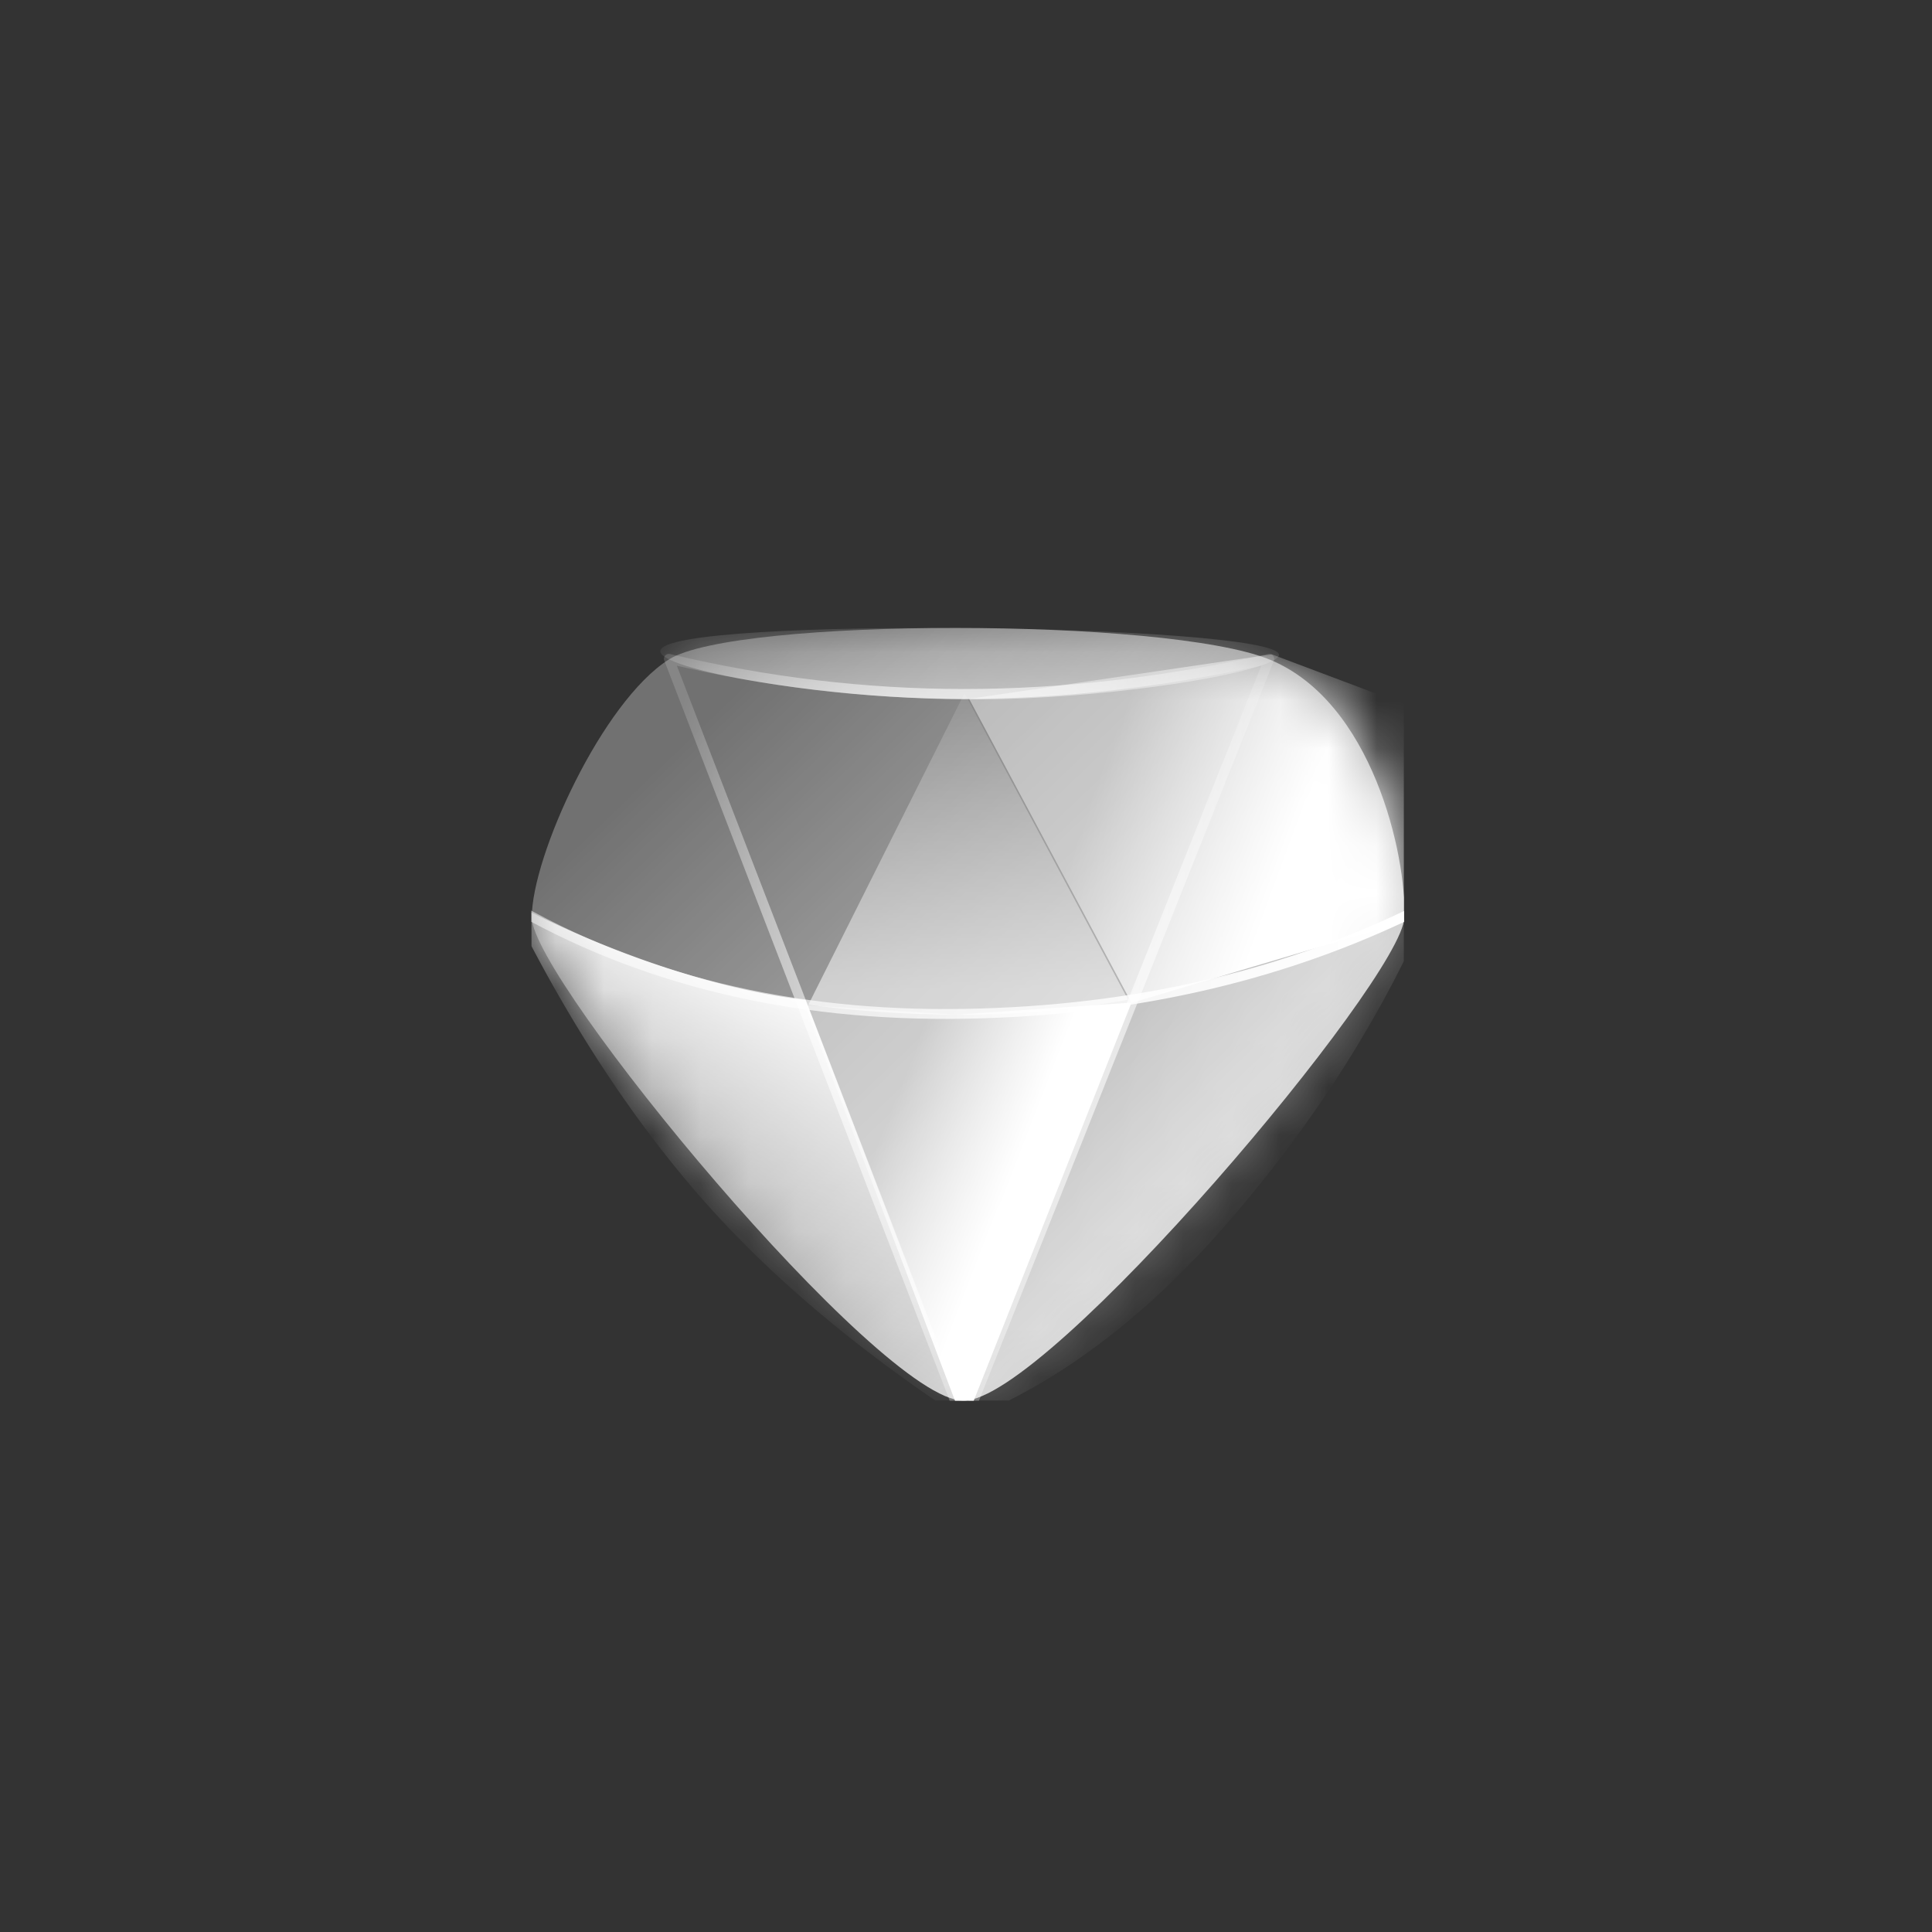 <svg width="40" height="40" viewBox="0 0 40 40" fill="none" xmlns="http://www.w3.org/2000/svg"><rect x="0" y="0" width="40" height="40" fill="#333333" stroke="none"/><g clip-path="url(#clip0_718_379)"><path fill-rule="evenodd" clip-rule="evenodd" d="M19.948 29c-1.741 0-8.938-8.73-8.938-10.003 0-1.273 1.462-4.473 2.839-5.344 1.376-.87 10.291-.87 12.431 0 2.14.87 2.842 4.071 2.796 5.344C29.031 20.27 21.69 29 19.948 29z" fill="url(#paint0_linear_718_379)"/><path fill-rule="evenodd" clip-rule="evenodd" d="M16.662 20.81l3.3 8.69 3.465-8.742-3.637.25-3.128-.197z" fill="url(#paint1_linear_718_379)"/><mask id="a" style="mask-type:alpha" maskUnits="userSpaceOnUse" x="11" y="13" width="19" height="16"><path fill-rule="evenodd" clip-rule="evenodd" d="M19.977 29c-1.741 0-8.938-8.73-8.938-10.003 0-1.273 1.463-4.473 2.84-5.344 1.376-.87 10.29-.87 12.43 0 2.14.87 2.842 4.071 2.797 5.344C29.06 20.27 21.719 29 19.978 29z" fill="url(#paint2_linear_718_379)"/></mask><g mask="url(#a)"><path fill-rule="evenodd" clip-rule="evenodd" d="M26.33 13.547l2.96 1.114-.193 4.415-5.67 1.687-3.362-6.294 6.265-.922z" fill="url(#paint3_linear_718_379)"/></g><mask id="b" style="mask-type:alpha" maskUnits="userSpaceOnUse" x="11" y="13" width="19" height="16"><path fill-rule="evenodd" clip-rule="evenodd" d="M19.977 29c-1.741 0-8.938-8.73-8.938-10.003 0-1.273 1.463-4.473 2.84-5.344 1.376-.87 10.29-.87 12.43 0 2.14.87 2.842 4.071 2.797 5.344C29.06 20.27 21.719 29 19.978 29z" fill="url(#paint4_linear_718_379)"/></mask><g mask="url(#b)"><path fill-rule="evenodd" clip-rule="evenodd" d="M23.375 20.643l-3.498 8.8c1.989-.76 3.87-2.176 5.644-4.247 1.773-2.07 3.152-4.263 4.136-6.579a23.155 23.155 0 01-3.255 1.313c-1.021.315-2.03.553-3.027.713z" fill="url(#paint5_linear_718_379)"/></g><path fill-rule="evenodd" clip-rule="evenodd" d="M19.969 14.352l-3.233 6.45a24.22 24.22 0 003.226.206c1.129 0 2.26-.104 3.394-.311l-3.387-6.345z" fill="url(#paint6_linear_718_379)"/><path d="M10.51 18.695c2.72 1.59 5.87 2.355 9.452 2.295 3.582-.06 6.807-.825 9.675-2.295" stroke="url(#paint7_linear_718_379)" stroke-width=".204" stroke-linecap="round" stroke-linejoin="round"/><path d="M13.849 13.64l6.113 15.853L26.28 13.64c-2.174.485-4.28.727-6.318.727-2.038 0-4.076-.242-6.114-.727h0z" stroke="url(#paint8_radial_718_379)" stroke-width=".204" stroke-linecap="round" stroke-linejoin="round"/><mask id="c" style="mask-type:alpha" maskUnits="userSpaceOnUse" x="11" y="13" width="19" height="16"><path fill-rule="evenodd" clip-rule="evenodd" d="M19.938 29C18.197 29 11 20.27 11 18.997c0-1.273 1.463-4.473 2.84-5.344 1.376-.87 10.29-.87 12.43 0 2.14.87 2.842 4.071 2.797 5.344C29.02 20.27 21.68 29 19.939 29z" fill="url(#paint9_linear_718_379)"/></mask><g mask="url(#c)"><path fill-rule="evenodd" clip-rule="evenodd" d="M16.68 20.702c-.846-.092-1.812-.315-2.9-.67a21.184 21.184 0 01-3.254-1.384c1.153 2.356 2.45 4.368 3.89 6.036 1.44 1.669 3.312 3.256 5.618 4.761l-3.355-8.743z" fill="url(#paint10_linear_718_379)"/></g><mask id="d" style="mask-type:alpha" maskUnits="userSpaceOnUse" x="11" y="13" width="19" height="16"><path fill-rule="evenodd" clip-rule="evenodd" d="M19.977 29c-1.741 0-8.938-8.73-8.938-10.003 0-1.273 1.463-4.473 2.84-5.344 1.376-.87 10.29-.87 12.43 0 2.14.87 2.842 4.071 2.797 5.344C29.06 20.27 21.719 29 19.978 29z" fill="url(#paint11_linear_718_379)"/></mask><g mask="url(#d)"><path fill-rule="evenodd" clip-rule="evenodd" d="M20.034 13.003c-2.98-.025-6.343.095-6.363.475-.02.38 3.268.976 6.279 1.002 3.011.026 6.512-.584 6.53-.919.017-.334-3.465-.532-6.446-.558z" fill="url(#paint12_linear_718_379)"/></g></g><defs><linearGradient id="paint0_linear_718_379" x1="14.649" y1="14.634" x2="29.164" y2="29.762" gradientUnits="userSpaceOnUse"><stop stop-color="#fff" stop-opacity=".3"/><stop offset="1" stop-color="#fff"/></linearGradient><linearGradient id="paint1_linear_718_379" x1="18.439" y1="22.992" x2="21.087" y2="24.017" gradientUnits="userSpaceOnUse"><stop stop-color="#fff" stop-opacity=".43"/><stop offset="1" stop-color="#fff"/></linearGradient><linearGradient id="paint2_linear_718_379" x1="14.678" y1="14.634" x2="24.15" y2="24.424" gradientUnits="userSpaceOnUse"><stop stop-color="#64C5FB"/><stop offset="1" stop-color="#0040F2"/></linearGradient><linearGradient id="paint3_linear_718_379" x1="22.549" y1="16.638" x2="26.506" y2="18.1" gradientUnits="userSpaceOnUse"><stop stop-color="#fff" stop-opacity=".43"/><stop offset="1" stop-color="#fff"/></linearGradient><linearGradient id="paint4_linear_718_379" x1="14.678" y1="14.634" x2="24.15" y2="24.424" gradientUnits="userSpaceOnUse"><stop stop-color="#64C5FB"/><stop offset="1" stop-color="#0040F2"/></linearGradient><linearGradient id="paint5_linear_718_379" x1="19.309" y1="20.66" x2="25.451" y2="23.804" gradientUnits="userSpaceOnUse"><stop stop-color="#fff" stop-opacity="0"/><stop offset="1" stop-color="#fff" stop-opacity=".33"/></linearGradient><linearGradient id="paint6_linear_718_379" x1="19.971" y1="20.486" x2="19.971" y2="14.362" gradientUnits="userSpaceOnUse"><stop stop-color="#fff" stop-opacity=".55"/><stop offset="1" stop-color="#fff" stop-opacity=".1"/></linearGradient><linearGradient id="paint7_linear_718_379" x1="11.04" y1="19.828" x2="29.02" y2="19.828" gradientUnits="userSpaceOnUse"><stop stop-color="#fff" stop-opacity=".5"/><stop offset=".51" stop-color="#fff" stop-opacity=".75"/><stop offset="1" stop-color="#fff"/></linearGradient><linearGradient id="paint9_linear_718_379" x1="14.639" y1="14.634" x2="24.111" y2="24.424" gradientUnits="userSpaceOnUse"><stop stop-color="#64C5FB"/><stop offset="1" stop-color="#0040F2"/></linearGradient><linearGradient id="paint10_linear_718_379" x1="16.654" y1="20.274" x2="13.718" y2="26.376" gradientUnits="userSpaceOnUse"><stop stop-color="#fff"/><stop offset="1" stop-color="#fff" stop-opacity=".1"/></linearGradient><linearGradient id="paint11_linear_718_379" x1="14.678" y1="14.634" x2="24.15" y2="24.424" gradientUnits="userSpaceOnUse"><stop stop-color="#64C5FB"/><stop offset="1" stop-color="#0040F2"/></linearGradient><linearGradient id="paint12_linear_718_379" x1="20.125" y1="14.449" x2="20.125" y2="10.88" gradientUnits="userSpaceOnUse"><stop stop-color="#fff" stop-opacity=".46"/><stop offset="1" stop-color="#fff" stop-opacity="0"/></linearGradient><radialGradient id="paint8_radial_718_379" cx="0" cy="0" r="1" gradientUnits="userSpaceOnUse" gradientTransform="matrix(0 11.437 -6.656 0 20.121 19.55)"><stop stop-color="#fff"/><stop offset="1" stop-color="#fff" stop-opacity=".15"/></radialGradient><clipPath id="clip0_718_379"><path fill="#fff" transform="translate(11 13)" d="M0 0h18.068v16H0z"/></clipPath></defs></svg>